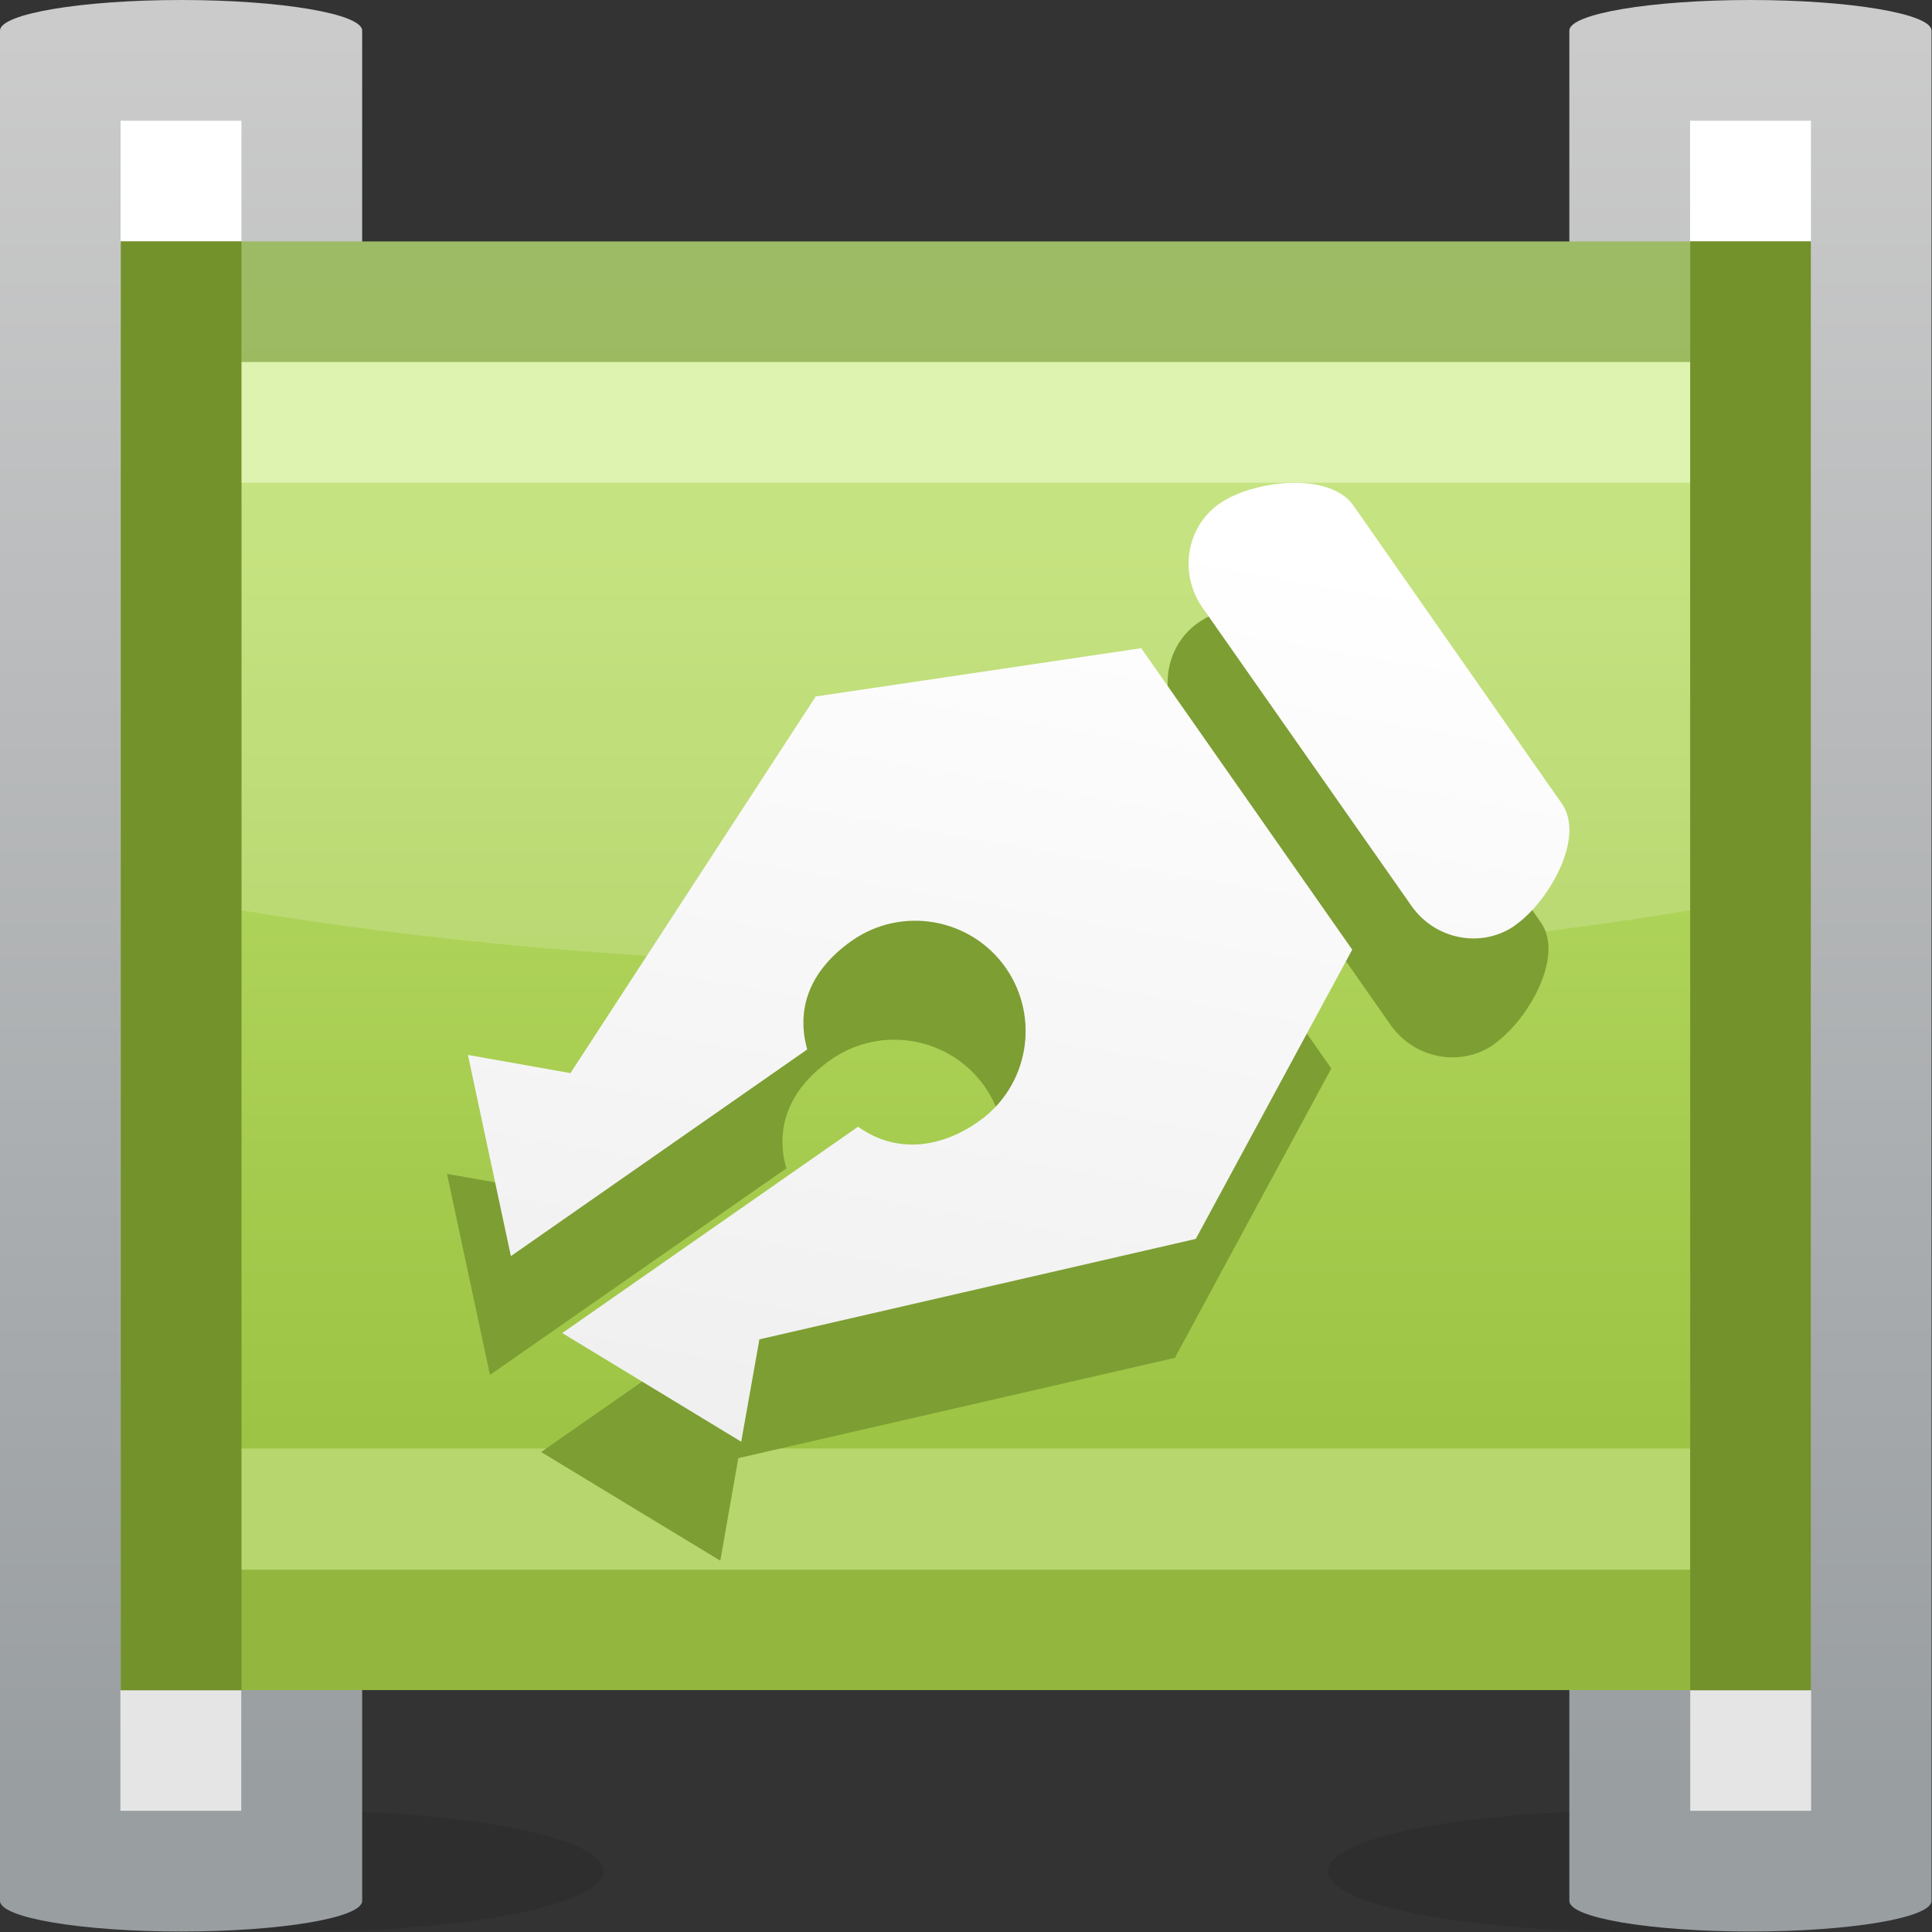 <?xml version="1.0" encoding="UTF-8" standalone="no"?>
<!-- Created with Inkscape (http://www.inkscape.org/) -->

<svg
   xmlns:dc="http://purl.org/dc/elements/1.1/"
   xmlns:cc="http://creativecommons.org/ns#"
   xmlns:rdf="http://www.w3.org/1999/02/22-rdf-syntax-ns#"
   xmlns:svg="http://www.w3.org/2000/svg"
   xmlns="http://www.w3.org/2000/svg"
   xmlns:sodipodi="http://sodipodi.sourceforge.net/DTD/sodipodi-0.dtd"
   xmlns:inkscape="http://www.inkscape.org/namespaces/inkscape"
   width="16"
   height="16"
   id="svg2"
   version="1.1"
   inkscape:version="0.48.3.1 r9886"
   sodipodi:docname="16.svg">
  <rect width="100%" height="100%" fill="#333333" stroke="none"/>
  <defs
     id="defs4">
    <linearGradient
       gradientTransform="translate(4.402,1.802)"
       y2="7.203"
       x2="1.27"
       y1="0"
       x1="0"
       gradientUnits="userSpaceOnUse"
       id="LinearGradient_4-306">
      <stop
         id="stop154443"
         stop-color="#ececec"
         offset="0" />
      <stop
         id="stop154445"
         stop-color="#ffffff"
         offset="1" />
    </linearGradient>
    <linearGradient
       gradientTransform="matrix(0,-1,1,0,5.459,9.75)"
       y2="0"
       x2="6.667"
       y1="0"
       x1="0"
       gradientUnits="userSpaceOnUse"
       id="LinearGradient_3-17">
      <stop
         id="stop154438"
         stop-color="#bfe26e"
         offset="0" />
      <stop
         id="stop154440"
         stop-color="#9dc444"
         offset="1" />
    </linearGradient>
    <linearGradient
       gradientTransform="matrix(0,-1,1,0,5.691,10.5)"
       y2="0"
       x2="7.398"
       y1="0"
       x1="0"
       gradientUnits="userSpaceOnUse"
       id="LinearGradient_2-176">
      <stop
         id="stop154433"
         stop-color="#9dbb65"
         offset="0" />
      <stop
         id="stop154435"
         stop-color="#92b63e"
         offset="1" />
    </linearGradient>
    <linearGradient
       gradientTransform="matrix(0,-1,1,0,1.191,11.81)"
       y2="0"
       x2="10.866"
       y1="0"
       x1="0"
       gradientUnits="userSpaceOnUse"
       id="LinearGradient_1-72">
      <stop
         id="stop154428"
         stop-color="#cbcbcb"
         offset="0" />
      <stop
         id="stop154430"
         stop-color="#999ea1"
         offset="1" />
    </linearGradient>
    <linearGradient
       gradientTransform="matrix(0,-1,1,0,10.809,11.81)"
       y2="0"
       x2="10.866"
       y1="0"
       x1="0"
       gradientUnits="userSpaceOnUse"
       id="LinearGradient-92">
      <stop
         id="stop154423"
         stop-color="#cbcbcb"
         offset="0" />
      <stop
         id="stop154425"
         stop-color="#999ea1"
         offset="1" />
    </linearGradient>
  </defs>
  <sodipodi:namedview
     id="base"
     pagecolor="#ffffff"
     bordercolor="#666666"
     borderopacity="1.0"
     inkscape:pageopacity="0.0"
     inkscape:pageshadow="2"
     inkscape:zoom="24.108638"
     inkscape:cx="8.1312395"
     inkscape:cy="7.9037922"
     inkscape:document-units="px"
     inkscape:current-layer="layer1"
     showgrid="false"
     inkscape:snap-global="false"
     inkscape:window-width="875"
     inkscape:window-height="593"
     inkscape:window-x="507"
     inkscape:window-y="329"
     inkscape:window-maximized="0" />
  <g
     inkscape:label="Layer 1"
     inkscape:groupmode="layer"
     id="layer1"
     transform="translate(0,-1036.362)">
    <g
       style="fill-rule:evenodd;stroke-width:0.501;stroke-linejoin:bevel;overflow:visible"
       id="g154552"
       transform="matrix(1.333,0,0,1.333,0,1036.362)">
      <g
         transform="scale(1,-1)"
         font-size="16"
         id="Document"
         style="font-size:16px;fill:none;stroke:#000000;font-family:Times New Roman">
        <g
           transform="translate(0,-12)"
           id="Spread">
          <g
             id="MouseOff">
            <g
               id="Group"
               style="stroke:none">
              <g
                 id="Group_1">
                <g
                   stroke-miterlimit="79.84"
                   id="Group_2">
                  <path
                     id="path154453"
                     d="M 10.125,0.75 C 9.09,0.75 8.25,0.582 8.25,0.375 8.25,0.168 9.09,0 10.125,0 11.16,0 12,0.168 12,0.375 12,0.582 11.16,0.75 10.125,0.75 z"
                     inkscape:connector-curvature="0"
                     style="fill:#191919;fill-opacity:0.2;marker-start:none;marker-end:none" />
                  <path
                     style="fill:url(#LinearGradient-92);marker-start:none;marker-end:none"
                     id="path154455"
                     d="m 12,0.19 0,11.62 C 12,11.914 11.496,12 10.875,12 10.254,12 9.75,11.914 9.75,11.81 c 0,0 0,0 0,0 l 0,-11.62 c 0,0 0,0 0,0 C 9.75,0.085 10.254,0 10.875,0 11.495,0 11.999,0.085 12,0.19 z"
                     inkscape:connector-curvature="0" />
                  <path
                     id="path154457"
                     d="m 11.252,1.499 0,-0.749 -0.751,0 0,0.749 0.751,0 z"
                     inkscape:connector-curvature="0"
                     style="fill:#e5e5e5;marker-start:none;marker-end:none" />
                  <path
                     id="path154459"
                     d="m 11.251,11.25 0,-0.749 -0.751,0 0,0.749 0.751,0 z"
                     inkscape:connector-curvature="0"
                     style="fill:#ffffff;marker-start:none;marker-end:none" />
                </g>
                <g
                   stroke-miterlimit="79.84"
                   id="Group_3">
                  <path
                     id="path154462"
                     d="M 1.875,0.75 C 2.91,0.75 3.75,0.582 3.75,0.375 3.75,0.168 2.91,0 1.875,0 0.84,0 0,0.168 0,0.375 0,0.582 0.84,0.75 1.875,0.75 z"
                     inkscape:connector-curvature="0"
                     style="fill:#191919;fill-opacity:0.2;marker-start:none;marker-end:none" />
                  <path
                     style="fill:url(#LinearGradient_1-72);marker-start:none;marker-end:none"
                     id="path154464"
                     d="M 0,0.19 0,11.81 C 0,11.914 0.504,12 1.125,12 1.746,12 2.25,11.914 2.25,11.81 c 0,0 0,0 0,0 l 0,-11.62 c 0,0 0,0 0,0 C 2.25,0.085 1.746,0 1.125,0 0.505,0 0.001,0.085 0,0.19 z"
                     inkscape:connector-curvature="0" />
                  <path
                     id="path154466"
                     d="m 0.748,1.499 0,-0.749 0.751,0 0,0.749 -0.751,0 z"
                     inkscape:connector-curvature="0"
                     style="fill:#e5e5e5;marker-start:none;marker-end:none" />
                  <path
                     id="path154468"
                     d="m 0.749,11.25 0,-0.749 0.751,0 0,0.749 -0.751,0 z"
                     inkscape:connector-curvature="0"
                     style="fill:#ffffff;marker-start:none;marker-end:none" />
                </g>
                <path
                   style="fill:url(#LinearGradient_2-176);stroke-width:0.093;marker-start:none;marker-end:none"
                   id="path154470"
                   stroke-miterlimit="79.84"
                   d="m 0.75,10.5 0,-9 10.5,0 0,9 -10.5,0 z"
                   inkscape:connector-curvature="0" />
                <path
                   style="fill:url(#LinearGradient_3-17);stroke-width:0.093;marker-start:none;marker-end:none"
                   id="path154472"
                   stroke-miterlimit="79.84"
                   d="m 1.5,2.25 0,7.5 9,0 0,-7.5 -9,0 z"
                   inkscape:connector-curvature="0" />
                <path
                   id="path154474"
                   stroke-miterlimit="79.84"
                   d="m 1.499,9.75 0,-0.749 9.001,0 0,0.749 -9.001,0 z"
                   inkscape:connector-curvature="0"
                   style="fill:#d8f1a0;stroke-width:0.155;marker-start:none;marker-end:none" />
                <path
                   id="path154476"
                   stroke-miterlimit="79.84"
                   d="m 1.499,3.001 0,-0.753 9.001,0 0,0.753 -9.001,0 z"
                   inkscape:connector-curvature="0"
                   style="fill:#b7d66e;stroke-width:0.155;marker-start:none;marker-end:none" />
                <path
                   id="path154478"
                   stroke-miterlimit="79.84"
                   d="m 1.5,6.345 0,3.405 9,0 0,-3.405 C 9.193,6.125 7.651,6 6,6 4.349,6 2.806,6.125 1.5,6.345 z"
                   inkscape:connector-curvature="0"
                   style="fill:#ffffff;fill-opacity:0.165;stroke-width:0.093;marker-start:none;marker-end:none" />
                <path
                   id="path154480"
                   stroke-miterlimit="79.84"
                   d="m 0.751,10.5 0,-9.001 0.749,0 0,9.001 -0.749,0 z"
                   inkscape:connector-curvature="0"
                   style="fill:#73922b;stroke-width:0.375;marker-start:none;marker-end:none" />
                <path
                   id="path154482"
                   stroke-miterlimit="79.84"
                   d="m 10.501,10.5 0,-9.001 0.749,0 0,9.001 -0.749,0 z"
                   inkscape:connector-curvature="0"
                   style="fill:#73922b;stroke-width:0.375;marker-start:none;marker-end:none" />
              </g>
              <g
                 stroke-miterlimit="79.84"
                 id="Group_4">
                <path
                   id="path154485"
                   d="M 4.475,2.304 3.362,2.979 5.201,4.261 C 5.431,4.097 5.706,4.122 5.949,4.294 6.259,4.51 6.335,4.939 6.118,5.249 5.901,5.558 5.473,5.634 5.163,5.417 4.919,5.246 4.809,5.014 4.885,4.741 L 3.044,3.458 2.777,4.707 3.414,4.595 4.938,6.934 6.96,7.234 8.271,5.362 7.299,3.564 4.587,2.941 4.475,2.304 z M 8.639,5.633 7.34,7.488 c -0.147,0.21 -0.101,0.5 0.105,0.644 l 10e-4,0 C 7.652,8.278 8.128,8.334 8.276,8.123 L 9.573,6.269 C 9.722,6.057 9.49,5.657 9.281,5.513 L 9.282,5.512 C 9.075,5.367 8.787,5.422 8.639,5.633 z"
                   inkscape:connector-curvature="0"
                   style="fill:#7d9e33;marker-start:none;marker-end:none" />
                <path
                   style="fill:url(#LinearGradient_4-306);marker-start:none;marker-end:none"
                   id="path154487"
                   d="M 4.605,3.043 3.493,3.718 5.331,5 C 5.561,4.835 5.836,4.861 6.079,5.032 6.39,5.249 6.465,5.677 6.248,5.988 6.031,6.297 5.603,6.373 5.293,6.156 5.049,5.985 4.939,5.752 5.015,5.48 L 3.174,4.196 2.907,5.446 3.544,5.333 5.068,7.673 7.09,7.973 8.401,6.1 7.429,4.303 4.718,3.679 4.605,3.043 z M 8.769,6.372 7.47,8.226 c -0.147,0.211 -0.101,0.5 0.106,0.645 l 0.001,0 c 0.205,0.145 0.681,0.201 0.83,-0.01 L 9.703,7.008 C 9.852,6.796 9.62,6.395 9.412,6.251 l 0,-0.001 C 9.205,6.106 8.917,6.161 8.769,6.372 z"
                   inkscape:connector-curvature="0" />
              </g>
            </g>
          </g>
        </g>
      </g>
    </g>
  </g>
</svg>
